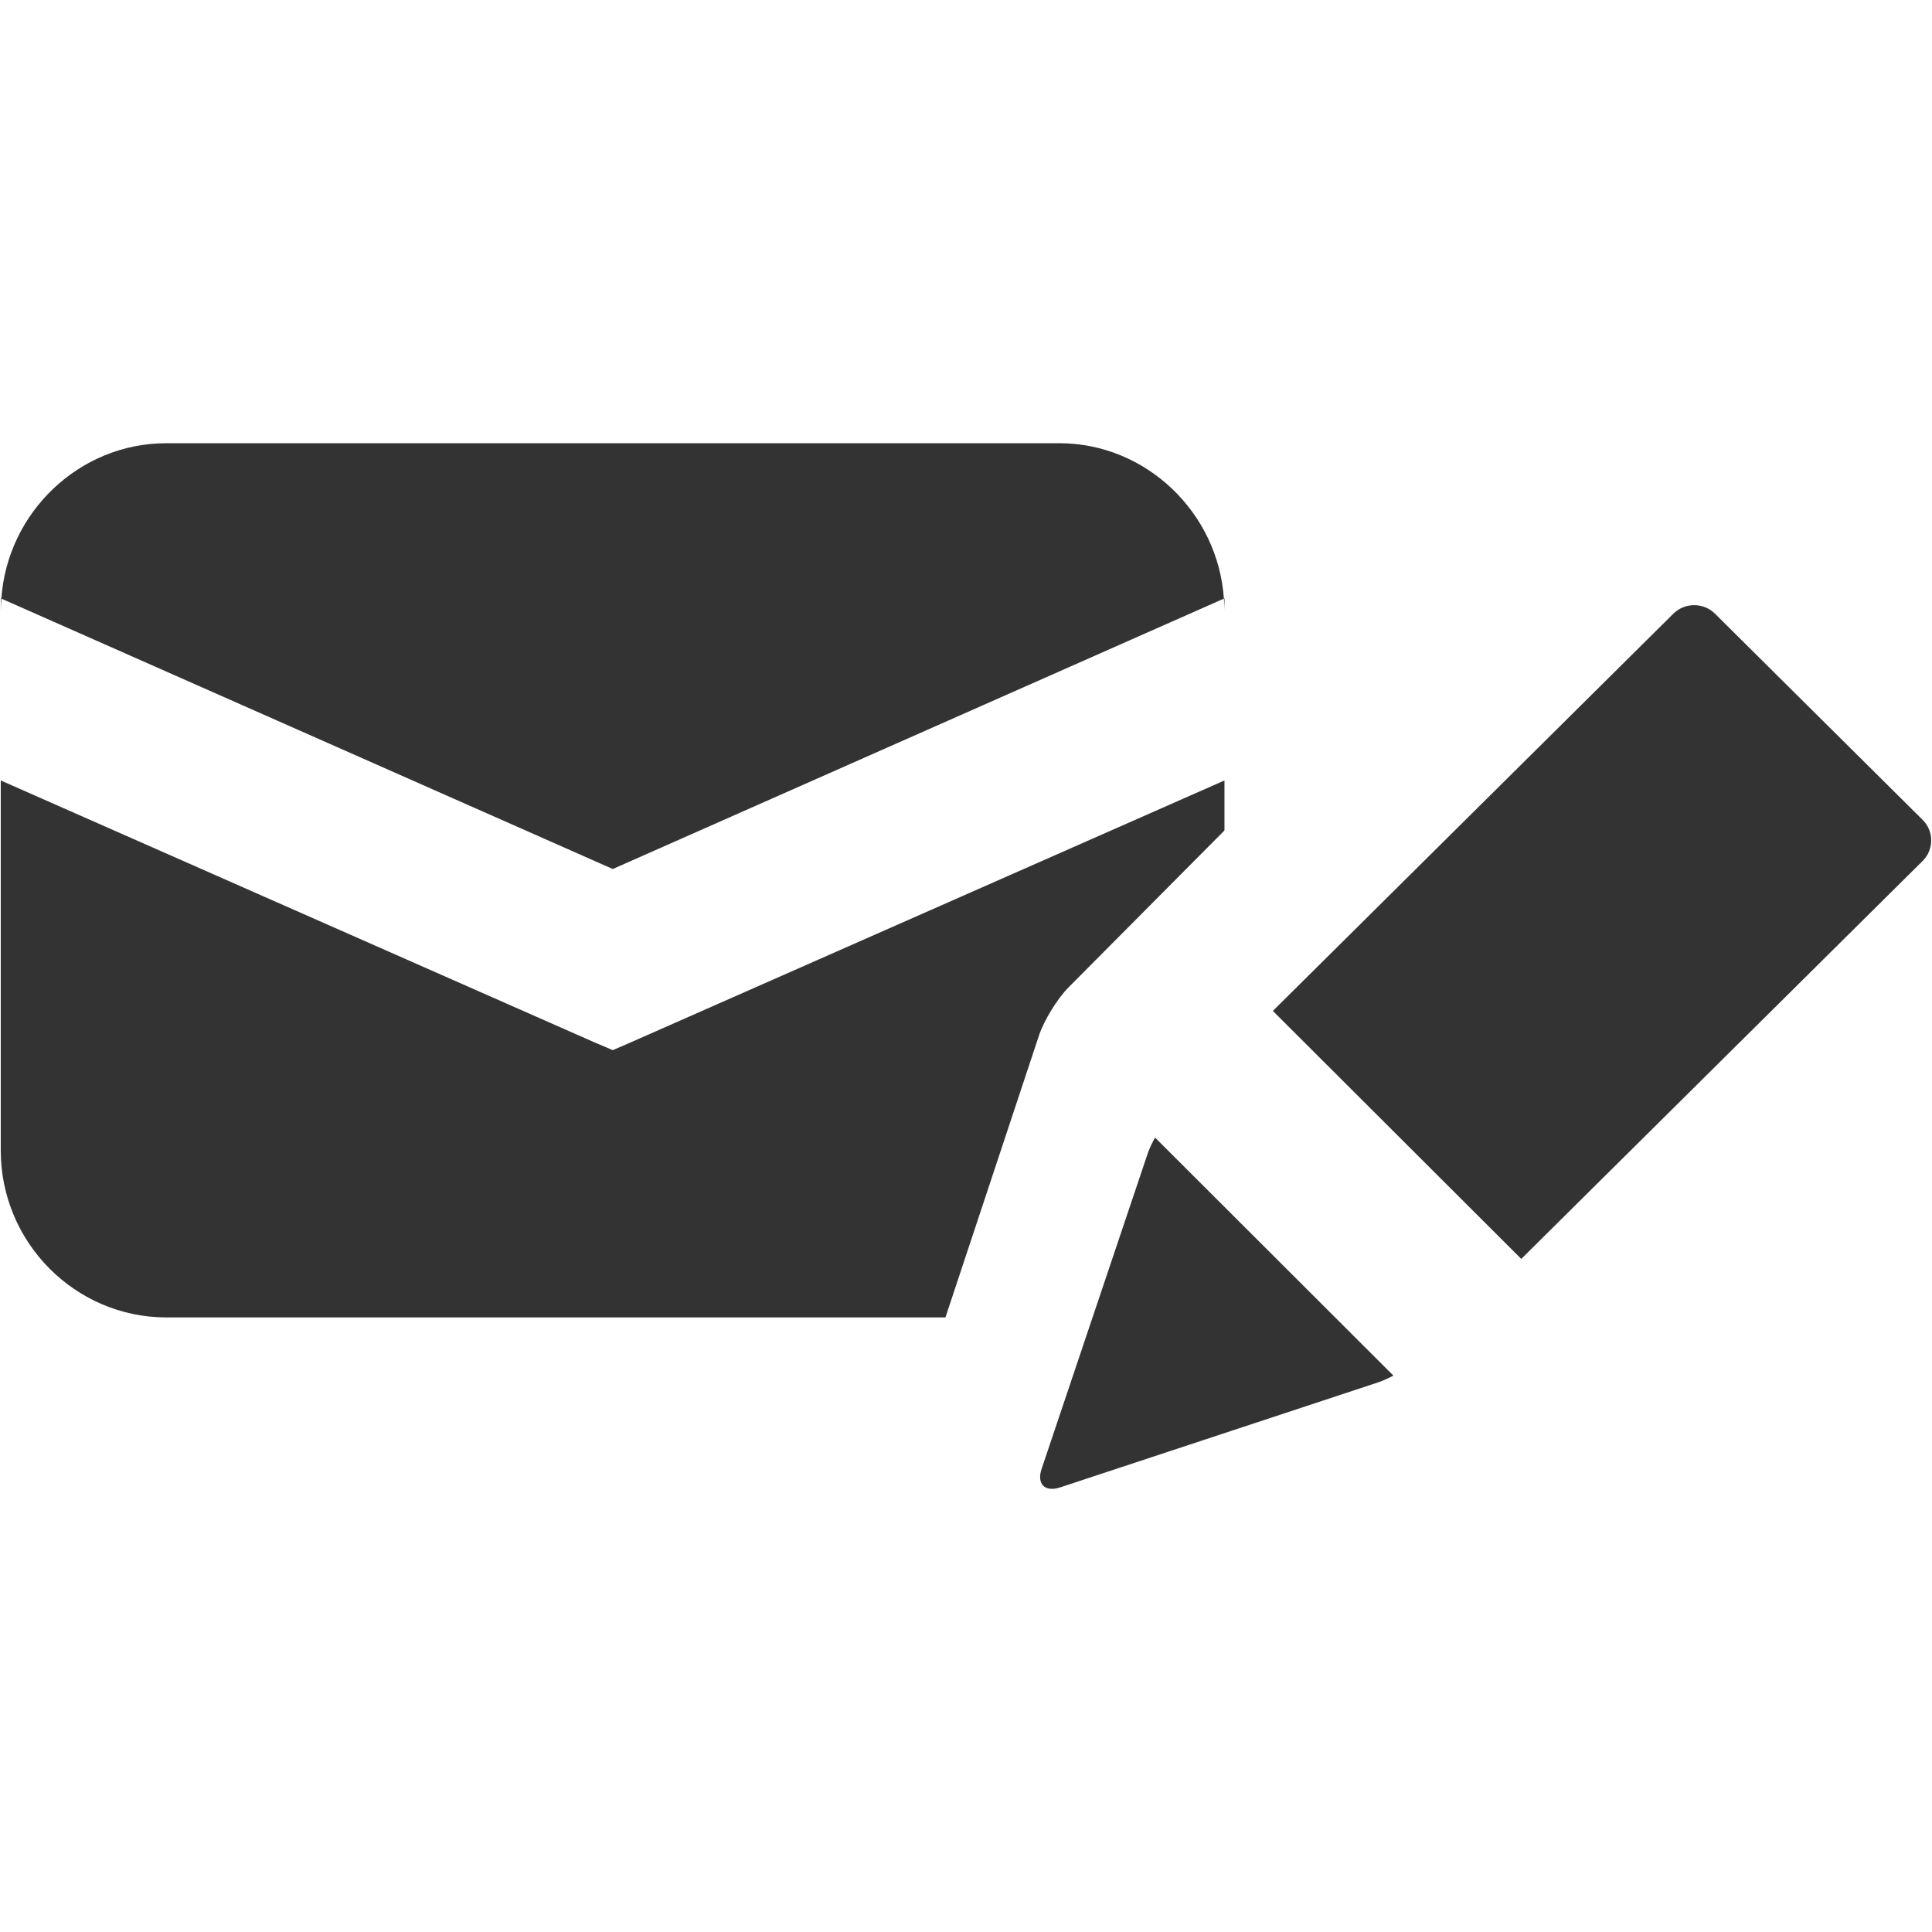 <?xml version="1.0" encoding="iso-8859-1"?>
<!-- Generator: Adobe Illustrator 14.0.0, SVG Export Plug-In . SVG Version: 6.00 Build 43363)  -->
<!DOCTYPE svg PUBLIC "-//W3C//DTD SVG 1.1//EN" "http://www.w3.org/Graphics/SVG/1.1/DTD/svg11.dtd">
<svg version="1.1" id="icon-m-email-message-create-layer"
	 xmlns="http://www.w3.org/2000/svg" xmlns:xlink="http://www.w3.org/1999/xlink" x="0px" y="0px" width="64px" height="64px"
	 viewBox="0 0 64 64" style="enable-background:new 0 0 64 64;" xml:space="preserve">
<g id="icon-m-email-message-create">
	<rect style="fill:none;" width="64" height="64"/>
	<path style="fill:#333333;" d="M40.543,19.83c-0.195-2.855-2.582-5.148-5.451-5.148H5.51c-2.885,0-5.269,2.293-5.465,5.148
		l20.254,8.957L40.543,19.83z"/>
	<path style="fill:#333333;" d="M40.562,27.51v-1.656L20.9,34.527l-0.601,0.26l-0.612-0.26L0.025,25.854v12.256
		c0,3.055,2.473,5.531,5.485,5.531h25.809l3.1-9.344c0.168-0.5,0.607-1.217,0.979-1.59L40.562,27.51z"/>
	<path style="fill:#333333;" d="M40.562,19.822l-0.02,0.008c0.01,0.125,0.02,0.25,0.02,0.379V19.822z"/>
	<path style="fill:#333333;" d="M0.025,19.822v0.387c0-0.129,0.011-0.254,0.02-0.379L0.025,19.822z"/>
	<path style="fill:#333333;" d="M38.02,38.209L34.504,48.66c-0.168,0.502,0.109,0.779,0.617,0.611l10.537-3.48
		c0.154-0.051,0.326-0.133,0.5-0.223l-7.896-7.885C38.162,37.867,38.074,38.049,38.02,38.209z"/>
	<path style="fill:#333333;" d="M63.689,27.158l-6.879-6.83c-0.379-0.375-0.998-0.375-1.377,0l-13.268,13.16l8.229,8.215
		l13.295-13.182C64.068,28.146,64.068,27.531,63.689,27.158z"/>
</g>
</svg>
